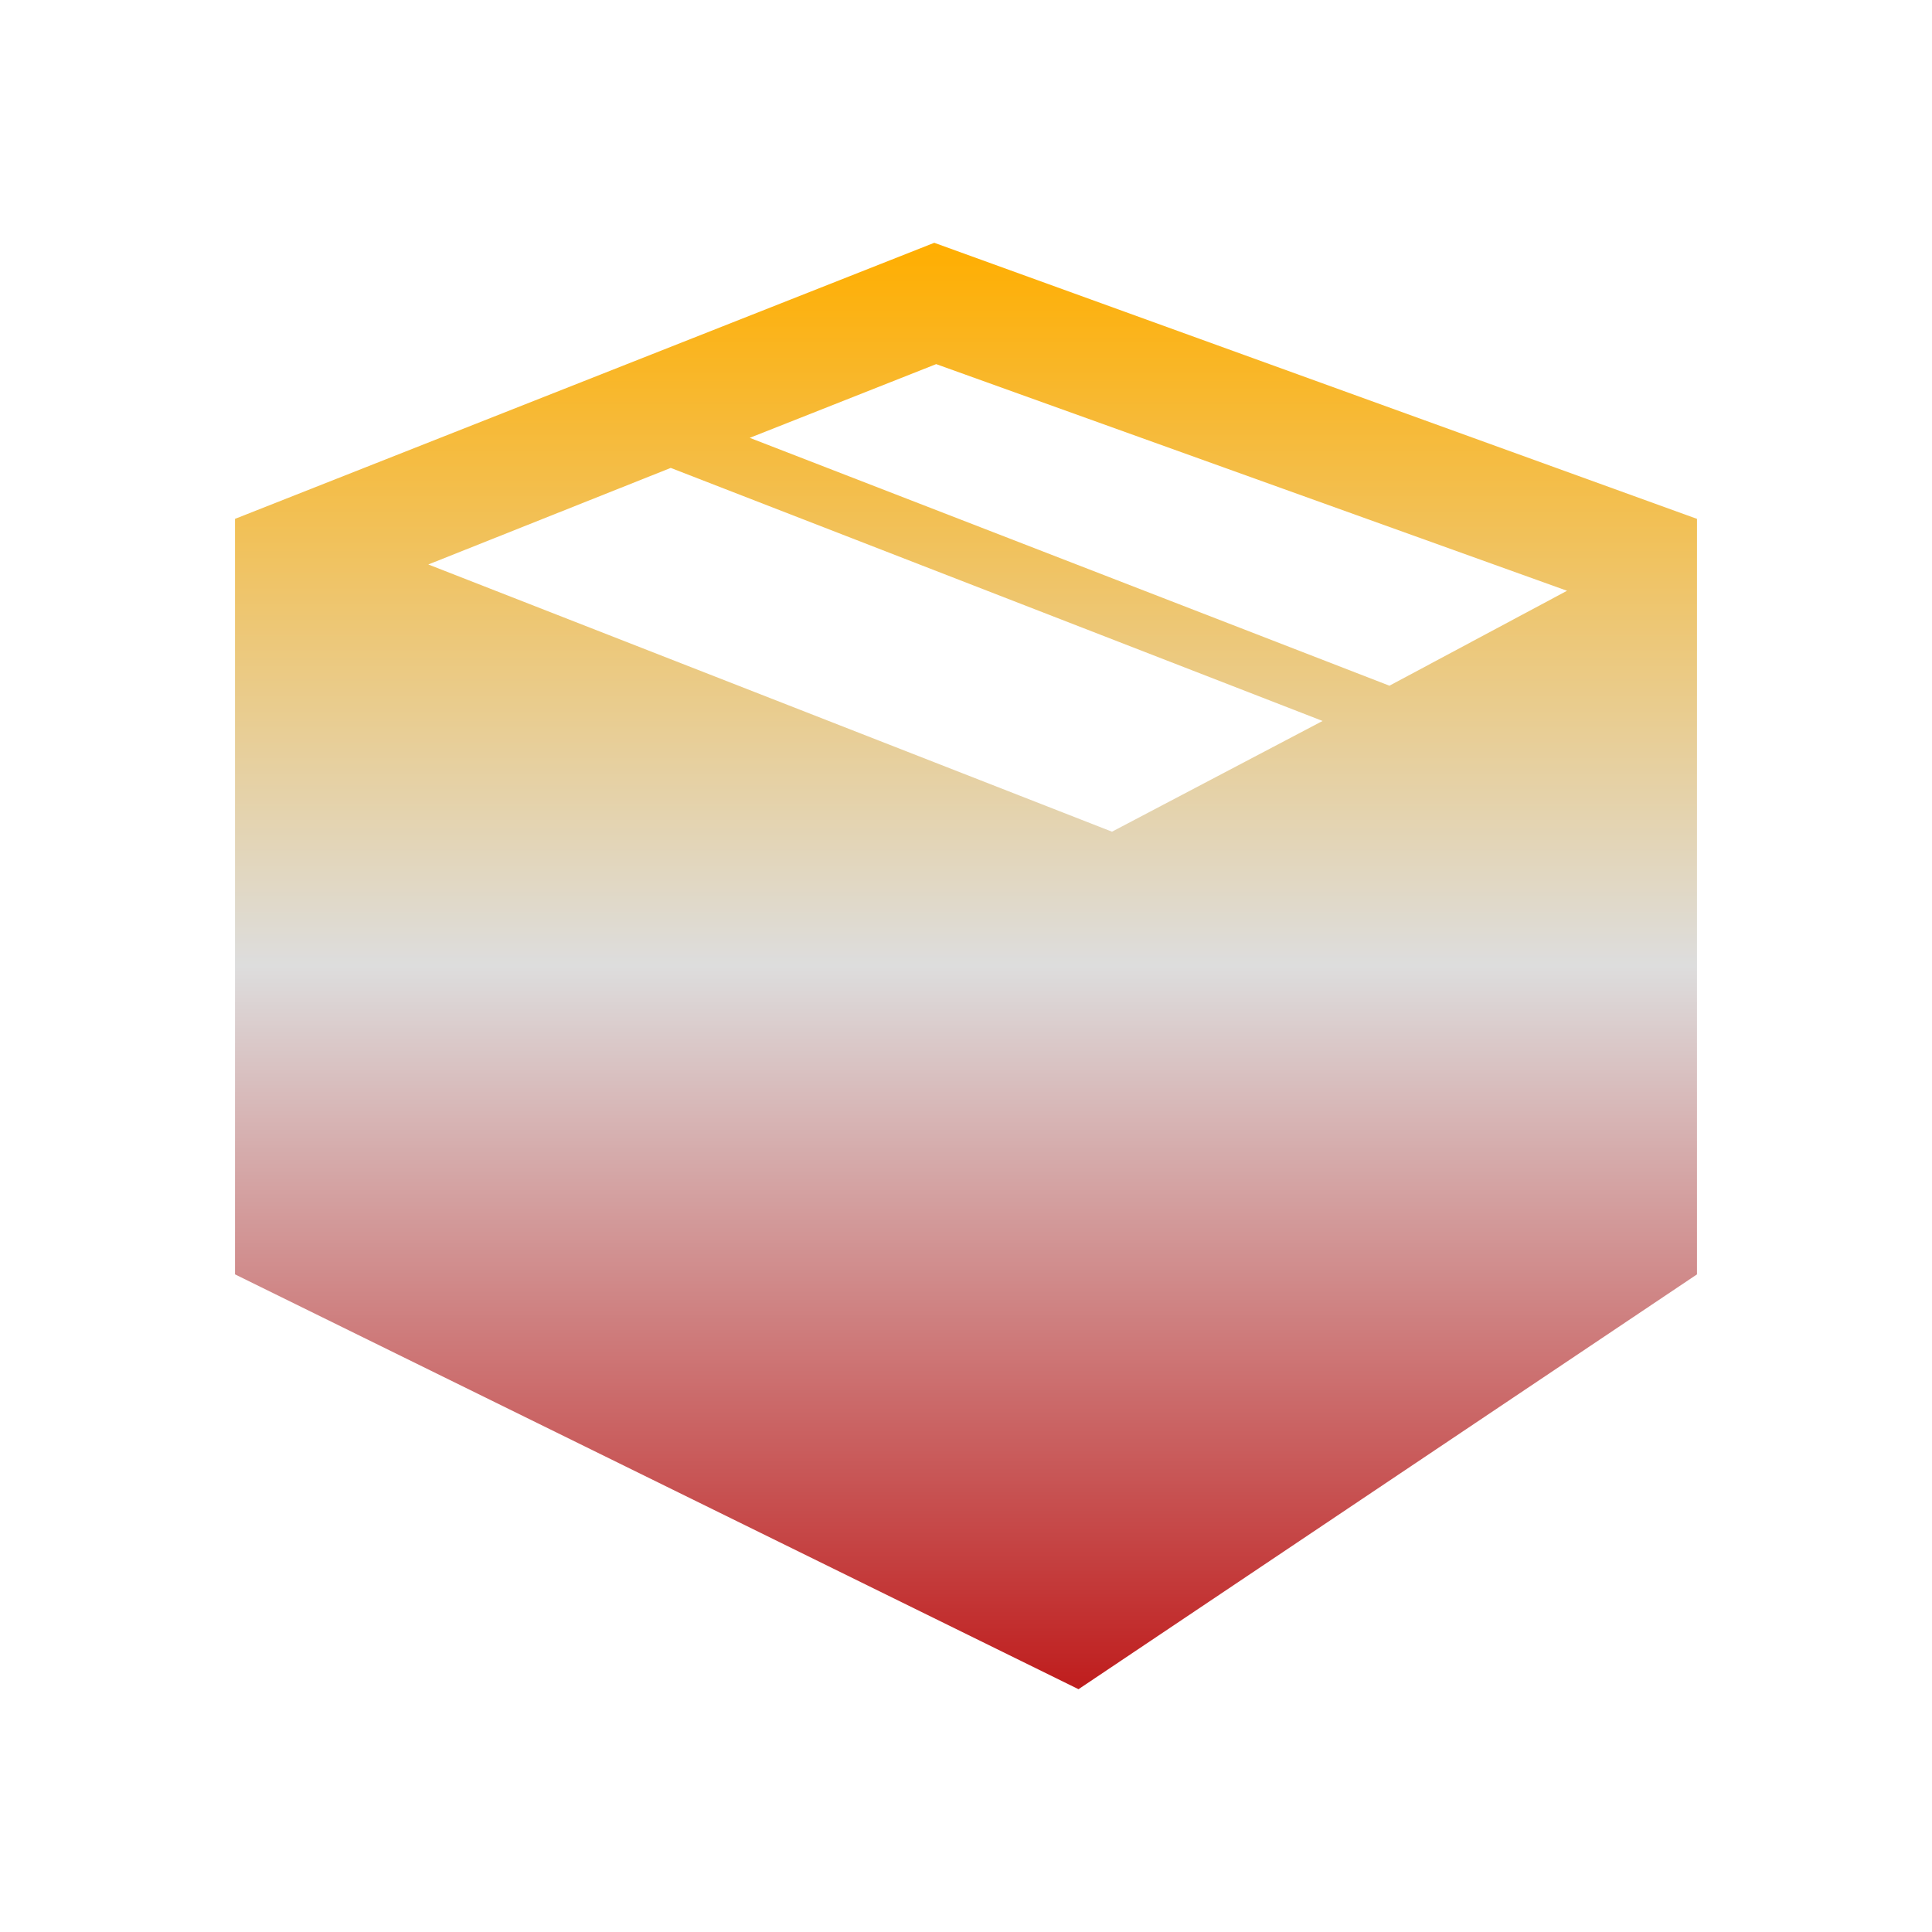 <svg xmlns="http://www.w3.org/2000/svg" xmlns:xlink="http://www.w3.org/1999/xlink" width="64px" height="64px" viewBox="0 0 64 64" version="1.1">
<defs>
<linearGradient id="linear0" gradientUnits="userSpaceOnUse" x1="0" y1="0" x2="0" y2="1" gradientTransform="matrix(48.432,0,0,47.91,7.784,8.045)">
<stop offset="0" style="stop-color:#ffae00;stop-opacity:1;"/>
<stop offset="0.5" style="stop-color:#dddddd;stop-opacity:1;"/>
<stop offset="1" style="stop-color:#bf1d1d;stop-opacity:1;"/>
</linearGradient>
</defs>
<g id="surface1">
<path style=" stroke:none;fill-rule:nonzero;fill:url(#linear0);" d="M 30.949 8.043 L 7.785 17.188 L 7.785 42.215 L 35.727 55.957 L 56.215 42.215 L 56.215 17.188 Z M 31.012 12.062 L 51.91 19.57 L 46.027 22.715 L 24.836 14.504 Z M 22.219 15.5 L 43.812 23.883 L 36.836 27.551 L 14.188 18.699 Z M 22.219 15.5 "/>
</g>
</svg>
